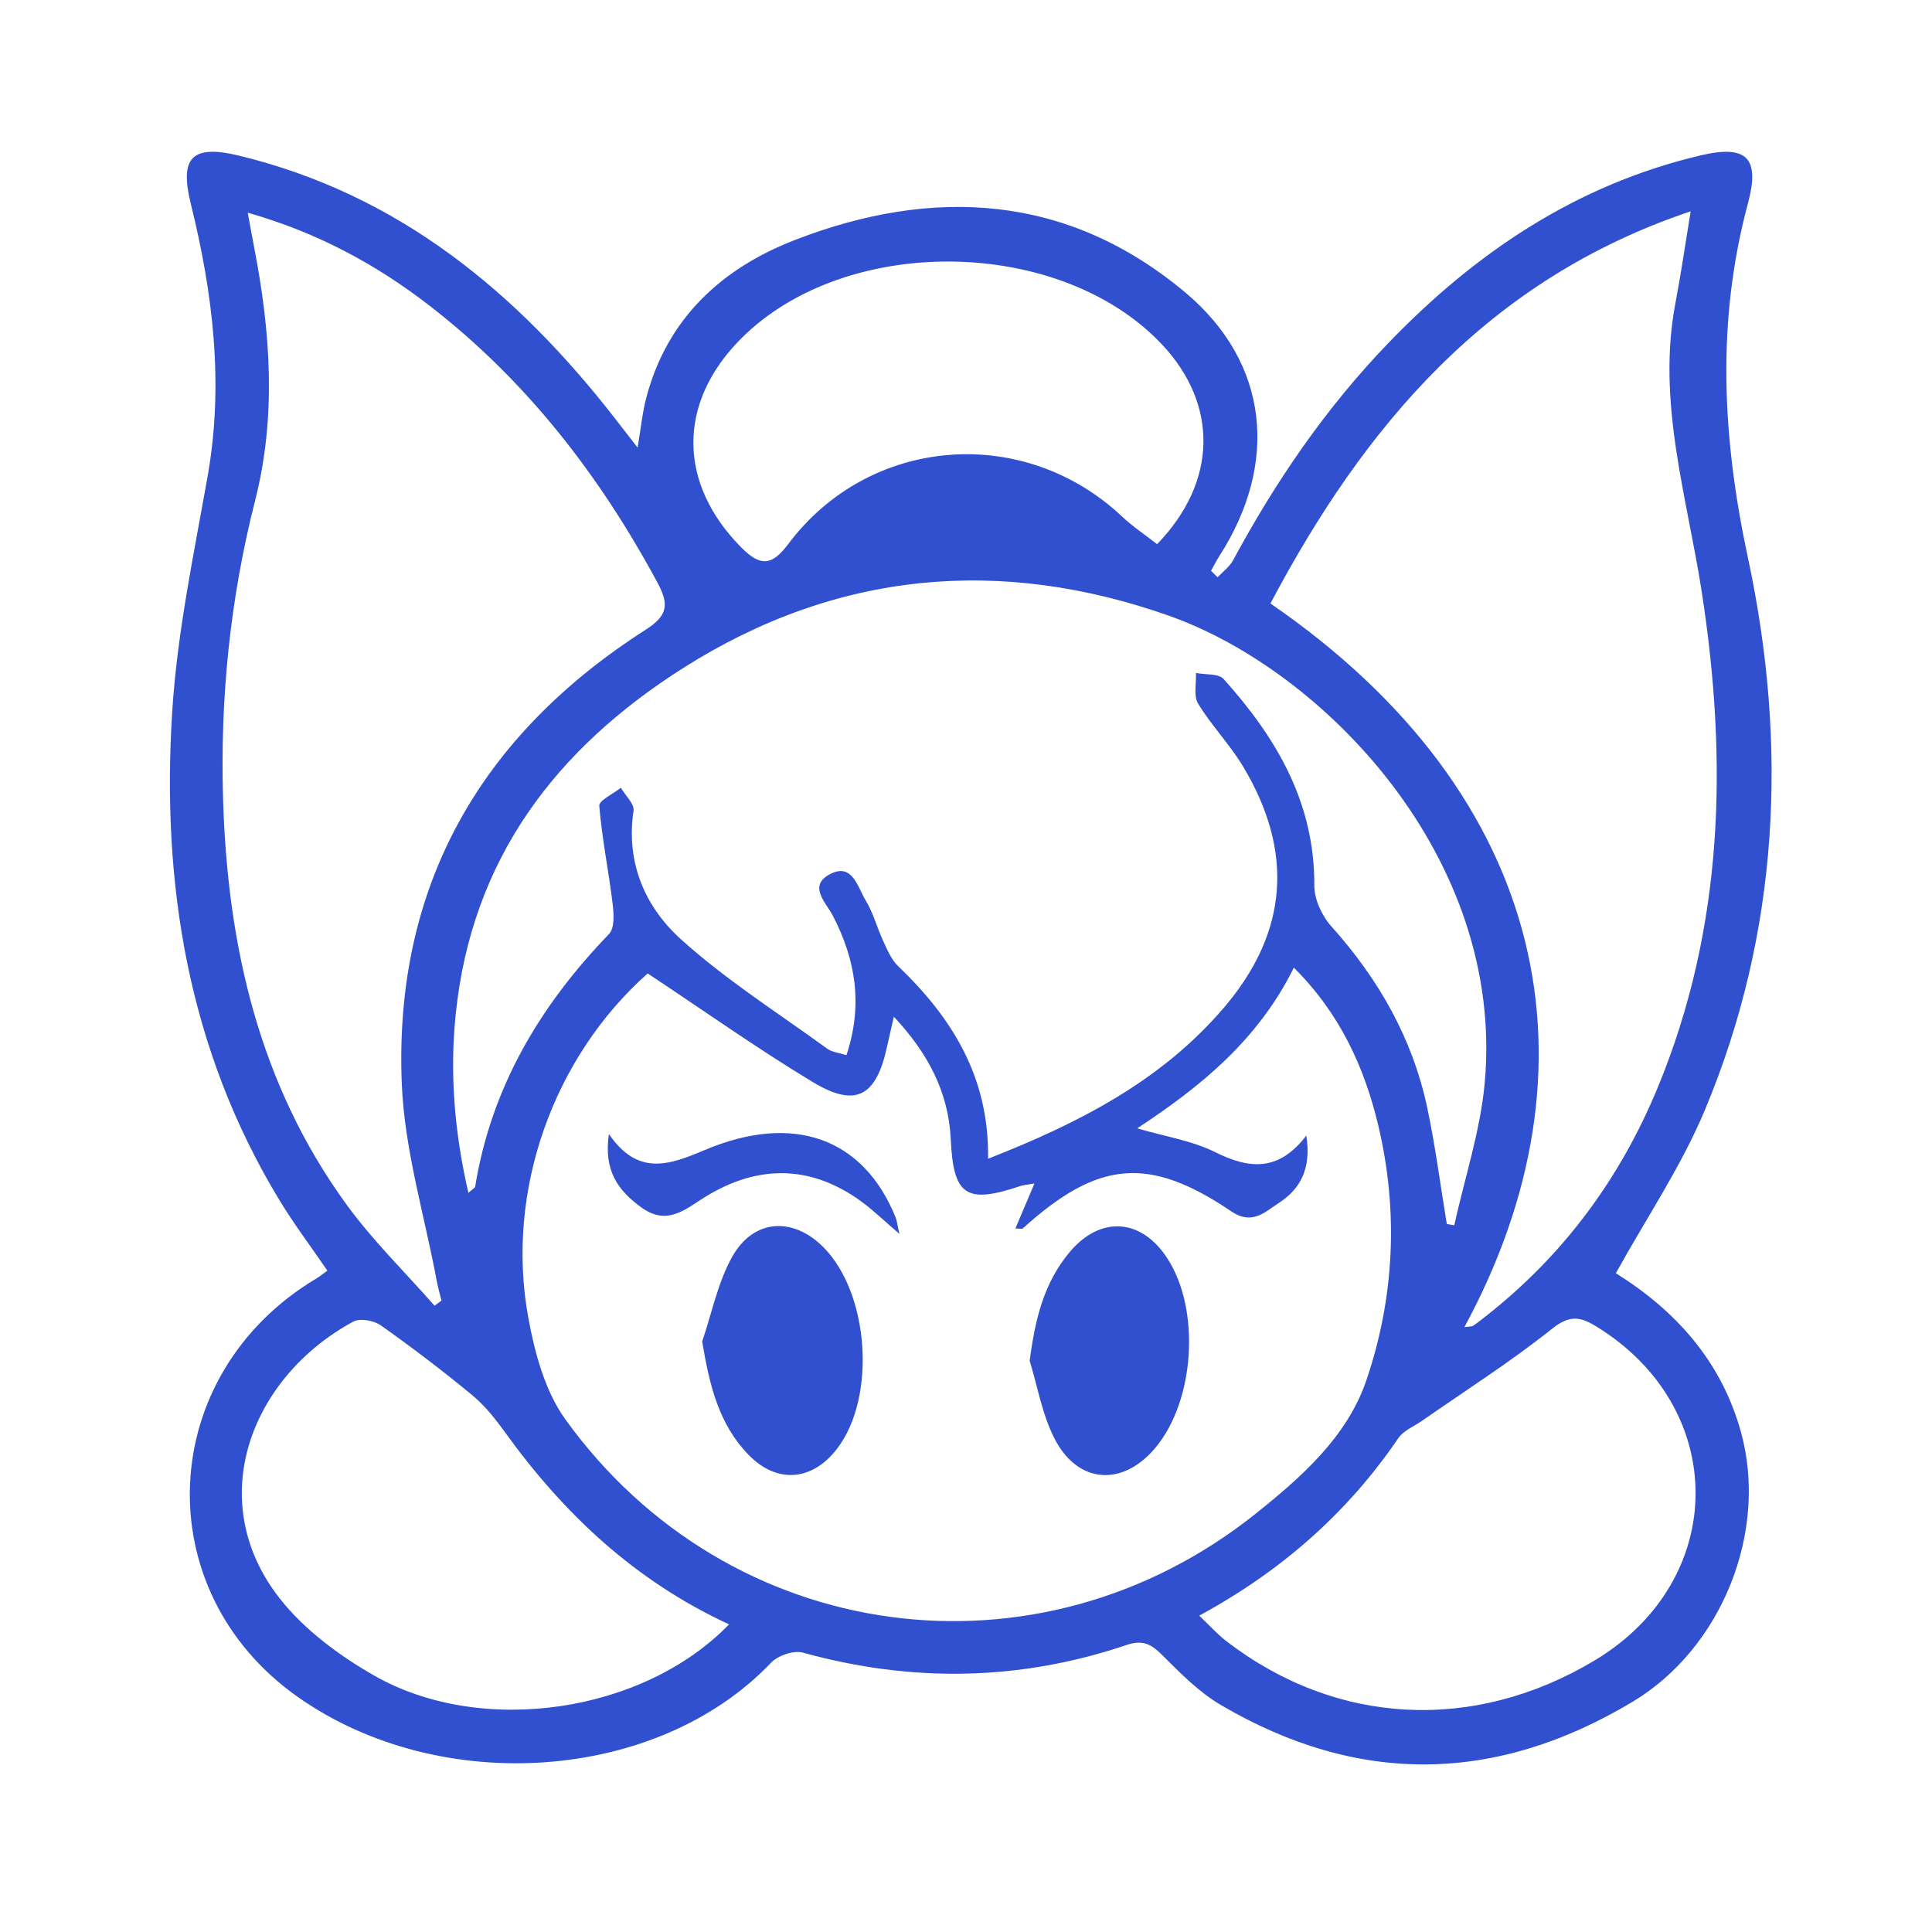 <svg fill="#3050d0" xmlns="http://www.w3.org/2000/svg" xmlns:xlink="http://www.w3.org/1999/xlink" version="1.1" x="0px" y="0px" viewBox="0 0 100 100" enable-background="new 0 0 100 100" xml:space="preserve"><g><path fill-rule="evenodd" clip-rule="evenodd" d="M83.636,65.902c3.032,1.893,5.437,4.488,6.469,8.195   c1.438,5.161-0.973,11.209-5.595,13.982c-7.077,4.247-14.205,4.354-21.326,0.167c-1.122-0.66-2.081-1.635-3.014-2.566   c-0.567-0.566-1.002-0.825-1.844-0.541c-5.537,1.872-11.124,1.96-16.763,0.402c-0.479-0.133-1.297,0.145-1.654,0.521   c-5.871,6.17-17.094,6.965-24.468,1.791c-7.885-5.534-7.371-16.721,0.937-21.68c0.174-0.104,0.331-0.235,0.567-0.404   c-0.836-1.224-1.719-2.393-2.475-3.639c-4.747-7.814-6.13-16.421-5.552-25.363c0.262-4.059,1.116-8.087,1.827-12.107   c0.85-4.795,0.277-9.475-0.873-14.129C9.285,8.15,9.942,7.471,12.347,8.05c8.261,1.993,14.382,7.055,19.472,13.592   c0.34,0.437,0.678,0.875,1.183,1.526c0.174-1.023,0.248-1.821,0.45-2.585c1.083-4.106,3.904-6.694,7.691-8.161   c7.185-2.782,14.132-2.372,20.2,2.71c4.366,3.656,4.847,8.867,1.769,13.652c-0.157,0.244-0.286,0.506-0.429,0.76   c0.113,0.112,0.228,0.225,0.341,0.337c0.272-0.294,0.62-0.546,0.804-0.888c2.194-4.073,4.784-7.856,7.997-11.2   c4.521-4.705,9.748-8.228,16.186-9.747c2.404-0.568,3.096,0.113,2.461,2.484c-1.64,6.117-1.329,12.131,0,18.337   c2.072,9.674,1.643,19.362-2.242,28.623C87.016,60.383,85.224,63.032,83.636,65.902z M74.886,63.353   c0.128,0.023,0.257,0.046,0.386,0.069c0.541-2.463,1.356-4.901,1.579-7.394c1.043-11.657-8.363-21.336-16.337-24.154   c-8.677-3.067-17.189-2.346-25.14,2.695c-6.627,4.202-10.948,9.895-11.782,17.888c-0.324,3.094-0.069,6.148,0.652,9.286   c0.221-0.201,0.338-0.254,0.351-0.325c0.835-5.14,3.356-9.371,6.926-13.071c0.295-0.305,0.253-1.045,0.19-1.562   c-0.206-1.696-0.553-3.375-0.692-5.074c-0.022-0.28,0.725-0.623,1.117-0.936c0.231,0.4,0.71,0.837,0.656,1.195   c-0.403,2.689,0.604,4.978,2.453,6.647c2.328,2.103,5.019,3.807,7.568,5.66c0.258,0.187,0.627,0.218,0.999,0.339   c0.863-2.592,0.481-4.93-0.695-7.201c-0.368-0.711-1.332-1.582-0.116-2.189c1.13-0.564,1.396,0.711,1.808,1.384   c0.396,0.645,0.586,1.411,0.909,2.104c0.21,0.45,0.413,0.95,0.76,1.282c2.797,2.678,4.732,5.758,4.664,9.98   c4.7-1.84,8.995-4.041,12.23-7.846c3.313-3.896,3.608-8.073,0.959-12.474c-0.683-1.133-1.629-2.105-2.317-3.235   c-0.245-0.402-0.086-1.051-0.112-1.587c0.487,0.096,1.167,0.018,1.433,0.313c2.732,3.035,4.717,6.404,4.694,10.687   c-0.004,0.71,0.392,1.569,0.879,2.111c2.444,2.722,4.199,5.795,4.963,9.377C74.296,59.316,74.553,61.342,74.886,63.353z    M33.524,50.385c-4.861,4.311-7.392,11.249-6.176,17.84c0.334,1.809,0.861,3.773,1.907,5.23   c8.451,11.751,24.469,13.908,35.755,4.88c2.355-1.883,4.716-3.969,5.71-6.884c1.456-4.275,1.671-8.738,0.626-13.17   c-0.72-3.049-2.009-5.843-4.376-8.195c-1.838,3.715-4.782,6.133-8.109,8.317c1.456,0.427,2.843,0.636,4.037,1.232   c1.772,0.884,3.286,1.014,4.715-0.857c0.271,1.666-0.283,2.75-1.416,3.483c-0.706,0.457-1.379,1.174-2.456,0.445   c-4.277-2.895-6.907-2.647-10.8,0.876c-0.043,0.039-0.156,0.005-0.385,0.005c0.325-0.769,0.628-1.48,0.987-2.329   c-0.359,0.063-0.557,0.072-0.738,0.134c-2.814,0.943-3.457,0.492-3.595-2.431c-0.115-2.449-1.193-4.466-2.945-6.336   c-0.142,0.627-0.248,1.072-0.345,1.52c-0.561,2.607-1.616,3.209-3.846,1.865C39.207,54.281,36.468,52.335,33.524,50.385z    M75.797,68.692c0.261-0.037,0.375-0.023,0.448-0.07c0.213-0.139,0.411-0.3,0.612-0.457c4.04-3.157,6.99-7.14,8.942-11.863   c3.434-8.303,3.63-16.925,2.288-25.634c-0.767-4.984-2.348-9.871-1.362-15.011c0.285-1.49,0.5-2.994,0.785-4.719   c-10.502,3.519-16.874,11.085-21.753,20.298C80.275,41.215,83.027,55.342,75.797,68.692z M22.492,67.584   c0.12-0.089,0.239-0.177,0.359-0.266c-0.081-0.333-0.18-0.664-0.242-1c-0.633-3.407-1.674-6.798-1.813-10.226   c-0.413-10.221,4.068-18.022,12.625-23.499c1.137-0.727,1.222-1.302,0.611-2.433c-2.995-5.558-6.779-10.453-11.792-14.333   c-2.787-2.159-5.851-3.806-9.417-4.818c0.138,0.743,0.234,1.288,0.339,1.831c0.842,4.356,1.152,8.71,0.041,13.076   c-1.296,5.086-1.818,10.269-1.655,15.504c0.234,7.546,1.862,14.71,6.392,20.933C19.295,64.214,20.967,65.847,22.492,67.584z    M62.072,83.625c0.522,0.496,0.924,0.951,1.396,1.314c5.688,4.381,12.817,4.752,19.067,1.007c6.957-4.167,6.971-13.11,0.04-17.319   c-0.824-0.5-1.371-0.544-2.246,0.154c-2.146,1.712-4.479,3.192-6.736,4.767c-0.412,0.287-0.944,0.494-1.21,0.883   C69.743,78.306,66.332,81.313,62.072,83.625z M37.735,84.077c-4.881-2.258-8.556-5.728-11.592-9.938   c-0.499-0.691-1.045-1.385-1.696-1.922c-1.532-1.265-3.118-2.472-4.742-3.62c-0.354-0.25-1.072-0.379-1.42-0.19   c-5.329,2.887-7.771,9.272-3.81,14.323c1.273,1.625,3.087,2.968,4.902,4.002C24.94,89.9,33.293,88.666,37.735,84.077z    M59.891,28.166c3.144-3.244,3.166-7.243,0.252-10.337c-5.256-5.585-16.333-5.747-21.769-0.319   c-3.336,3.332-3.297,7.524,0.019,10.851c0.99,0.993,1.583,0.897,2.405-0.199c4.203-5.602,12.182-6.227,17.284-1.422   C58.624,27.25,59.254,27.668,59.891,28.166z"/><path fill-rule="evenodd" clip-rule="evenodd" d="M36.344,69.436c0.502-1.47,0.806-3.05,1.553-4.383   c1.106-1.977,3.16-2.085,4.737-0.483c2.366,2.403,2.725,7.759,0.697,10.41c-1.286,1.683-3.117,1.837-4.593,0.315   C37.196,73.703,36.722,71.688,36.344,69.436z"/><path fill-rule="evenodd" clip-rule="evenodd" d="M53.296,70.437c0.274-2.12,0.729-4.035,2.069-5.629   c1.603-1.908,3.725-1.745,5.067,0.34c1.719,2.668,1.409,7.376-0.646,9.809c-1.694,2.006-4.005,1.851-5.208-0.501   C53.945,73.221,53.709,71.783,53.296,70.437z"/><path fill-rule="evenodd" clip-rule="evenodd" d="M46.553,63.866c-0.828-0.708-1.375-1.246-1.99-1.691   c-2.638-1.914-5.491-1.955-8.408-0.001c-1.008,0.675-1.836,1.143-2.977,0.31c-1.193-0.872-1.939-1.891-1.662-3.79   c1.495,2.192,3.11,1.614,4.946,0.837c4.618-1.955,8.233-0.616,9.892,3.474C46.426,63.181,46.442,63.38,46.553,63.866z"/></g></svg>